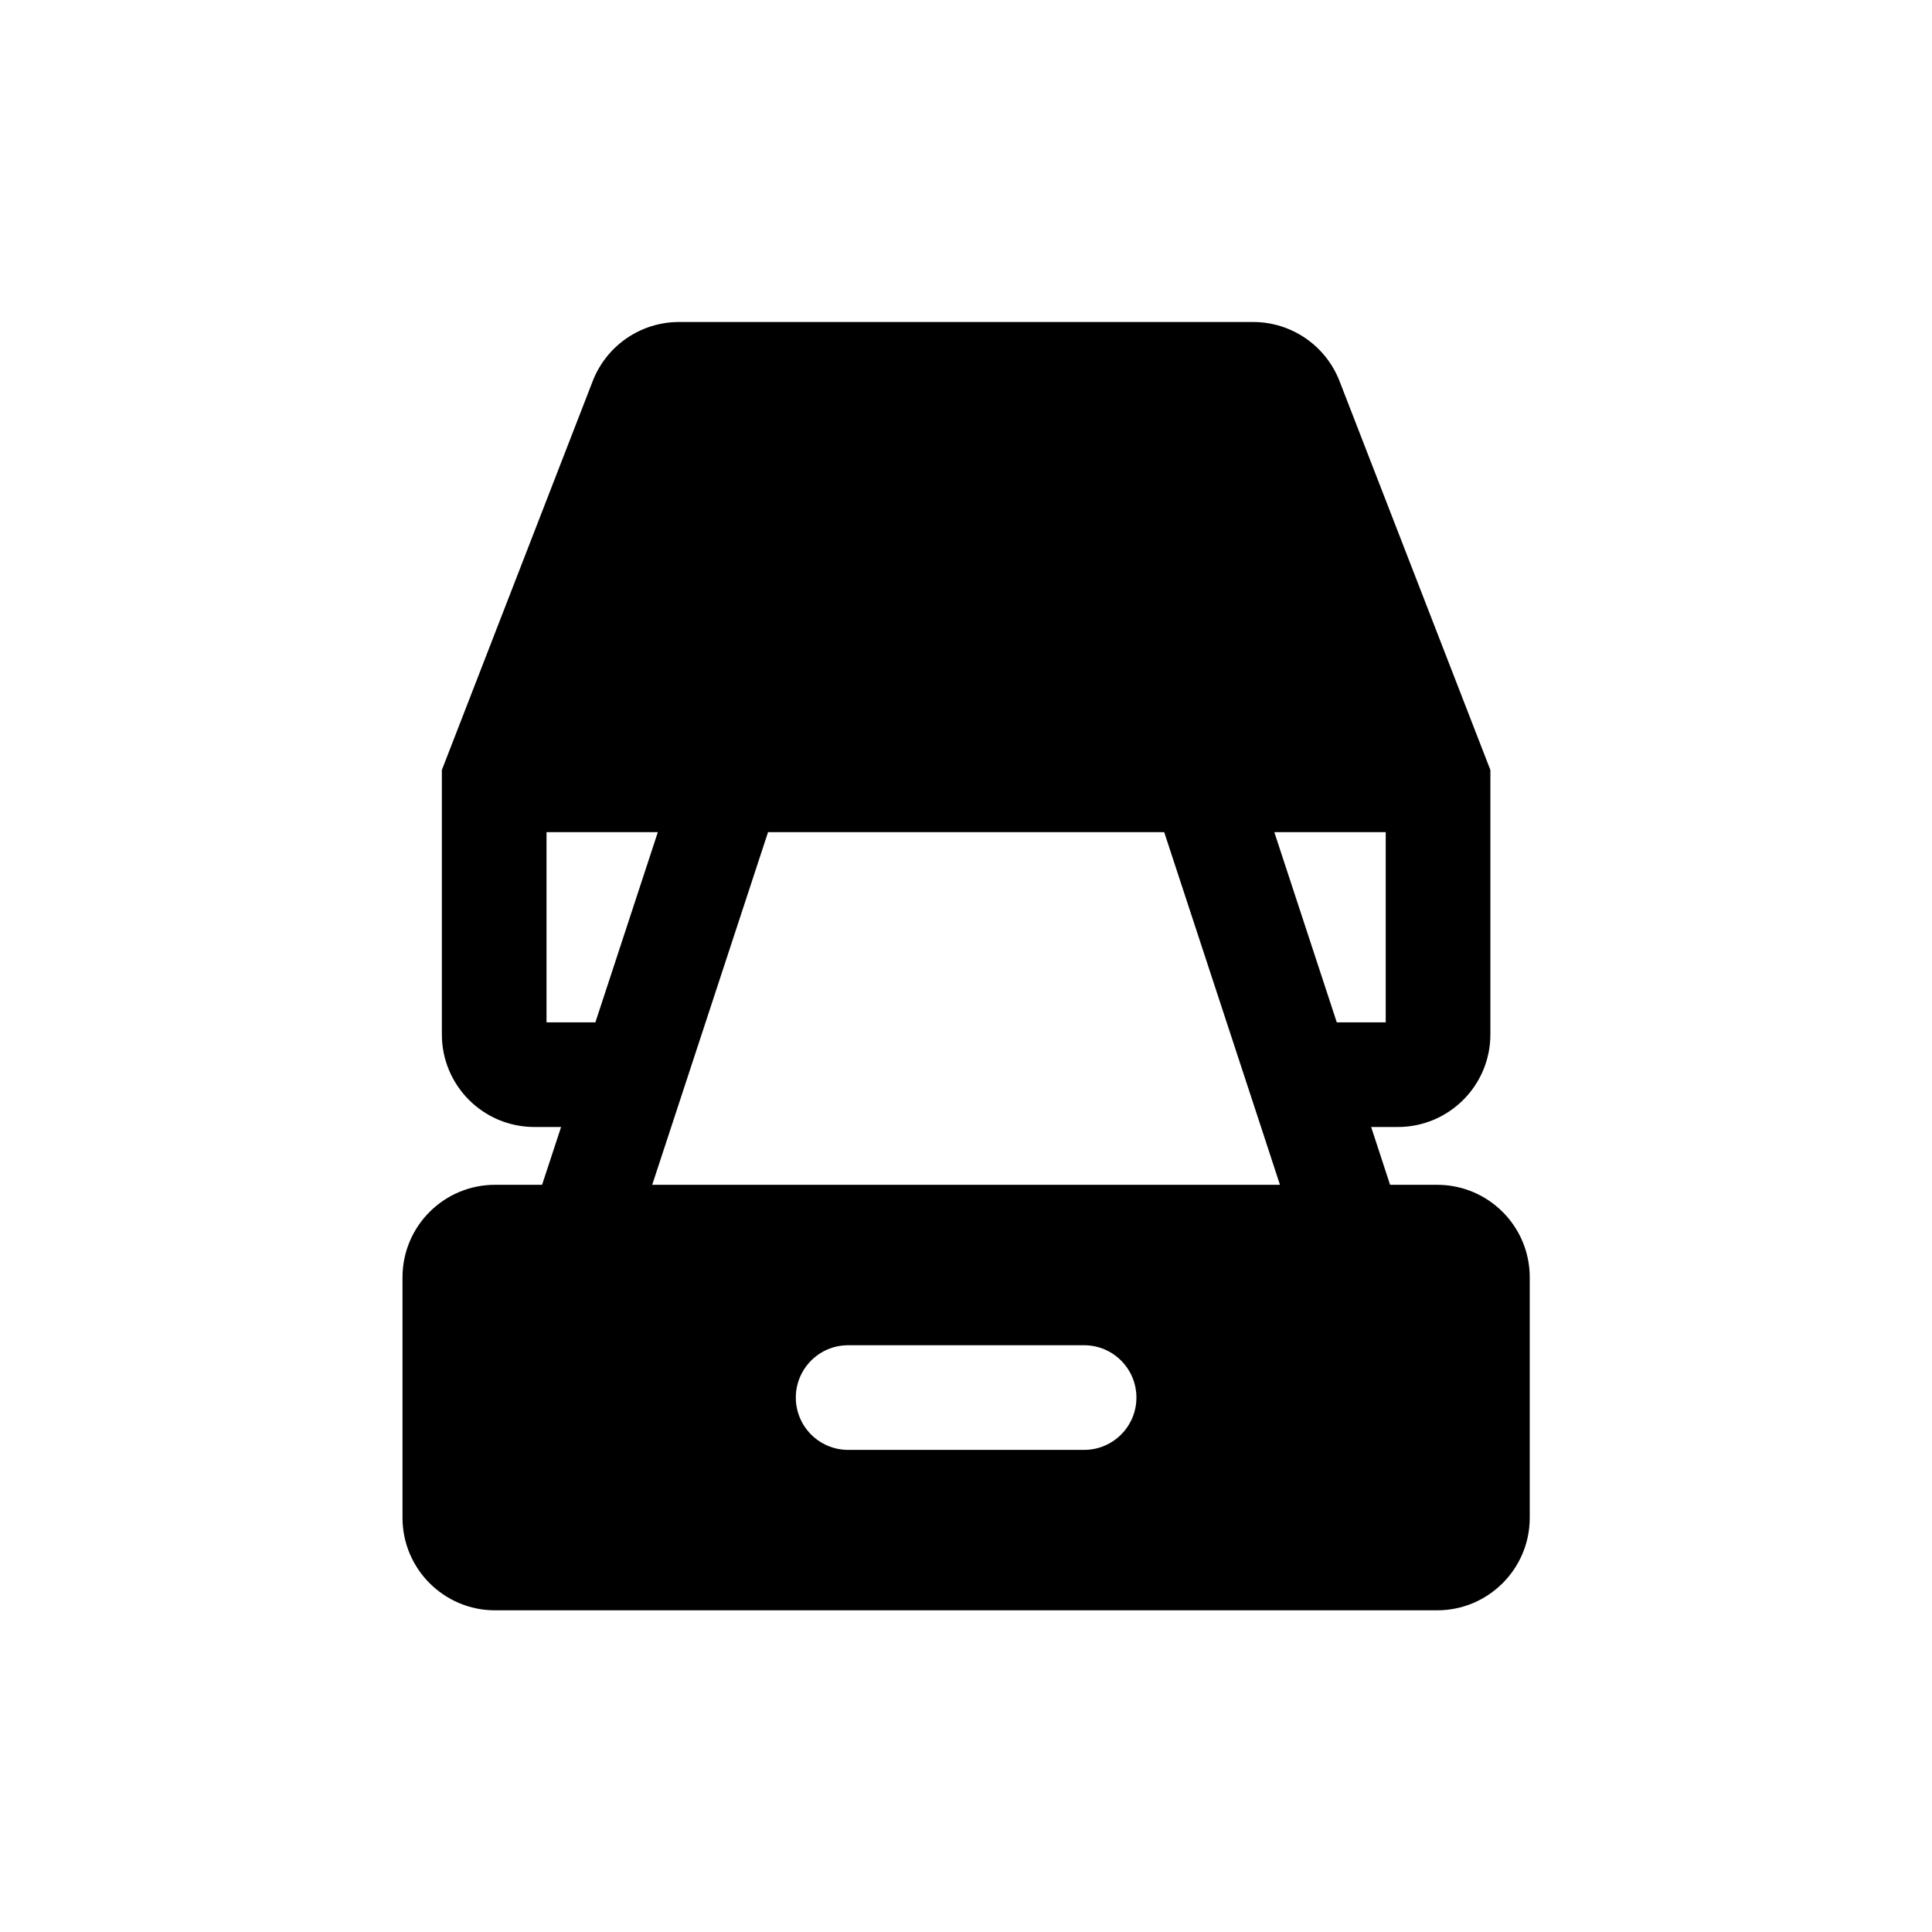 <svg width="24" height="24" viewBox="0 0 24 24" fill="none" xmlns="http://www.w3.org/2000/svg">
<path fill-rule="evenodd" clip-rule="evenodd" d="M17.364 14H17.033L17.268 14.718H17.852C18.488 14.718 19.003 15.232 19.003 15.868V18.854C19.003 19.489 18.488 20.004 17.852 20.004H6.15C5.515 20.004 5 19.489 5 18.854V15.868C5 15.232 5.515 14.718 6.15 14.718H6.734L6.97 14H6.639C6.003 14 5.489 13.485 5.489 12.85V9.565L7.363 4.734C7.535 4.292 7.96 4 8.435 4H15.567C16.042 4 16.468 4.292 16.64 4.734L18.514 9.565V12.85C18.514 13.485 17.999 14 17.364 14ZM14.462 10.337H9.541L8.765 12.7L8.338 14L8.102 14.718H15.9L15.665 14L15.238 12.7L14.462 10.337ZM15.83 10.337L16.606 12.7H17.214V10.337H15.83ZM6.789 10.337H8.172L7.396 12.7H6.789V10.337ZM10.536 16.711C10.177 16.711 9.886 17.002 9.886 17.361C9.886 17.72 10.177 18.011 10.536 18.011H13.467C13.826 18.011 14.117 17.72 14.117 17.361C14.117 17.002 13.826 16.711 13.467 16.711H10.536Z" fill="black"/>
</svg>
